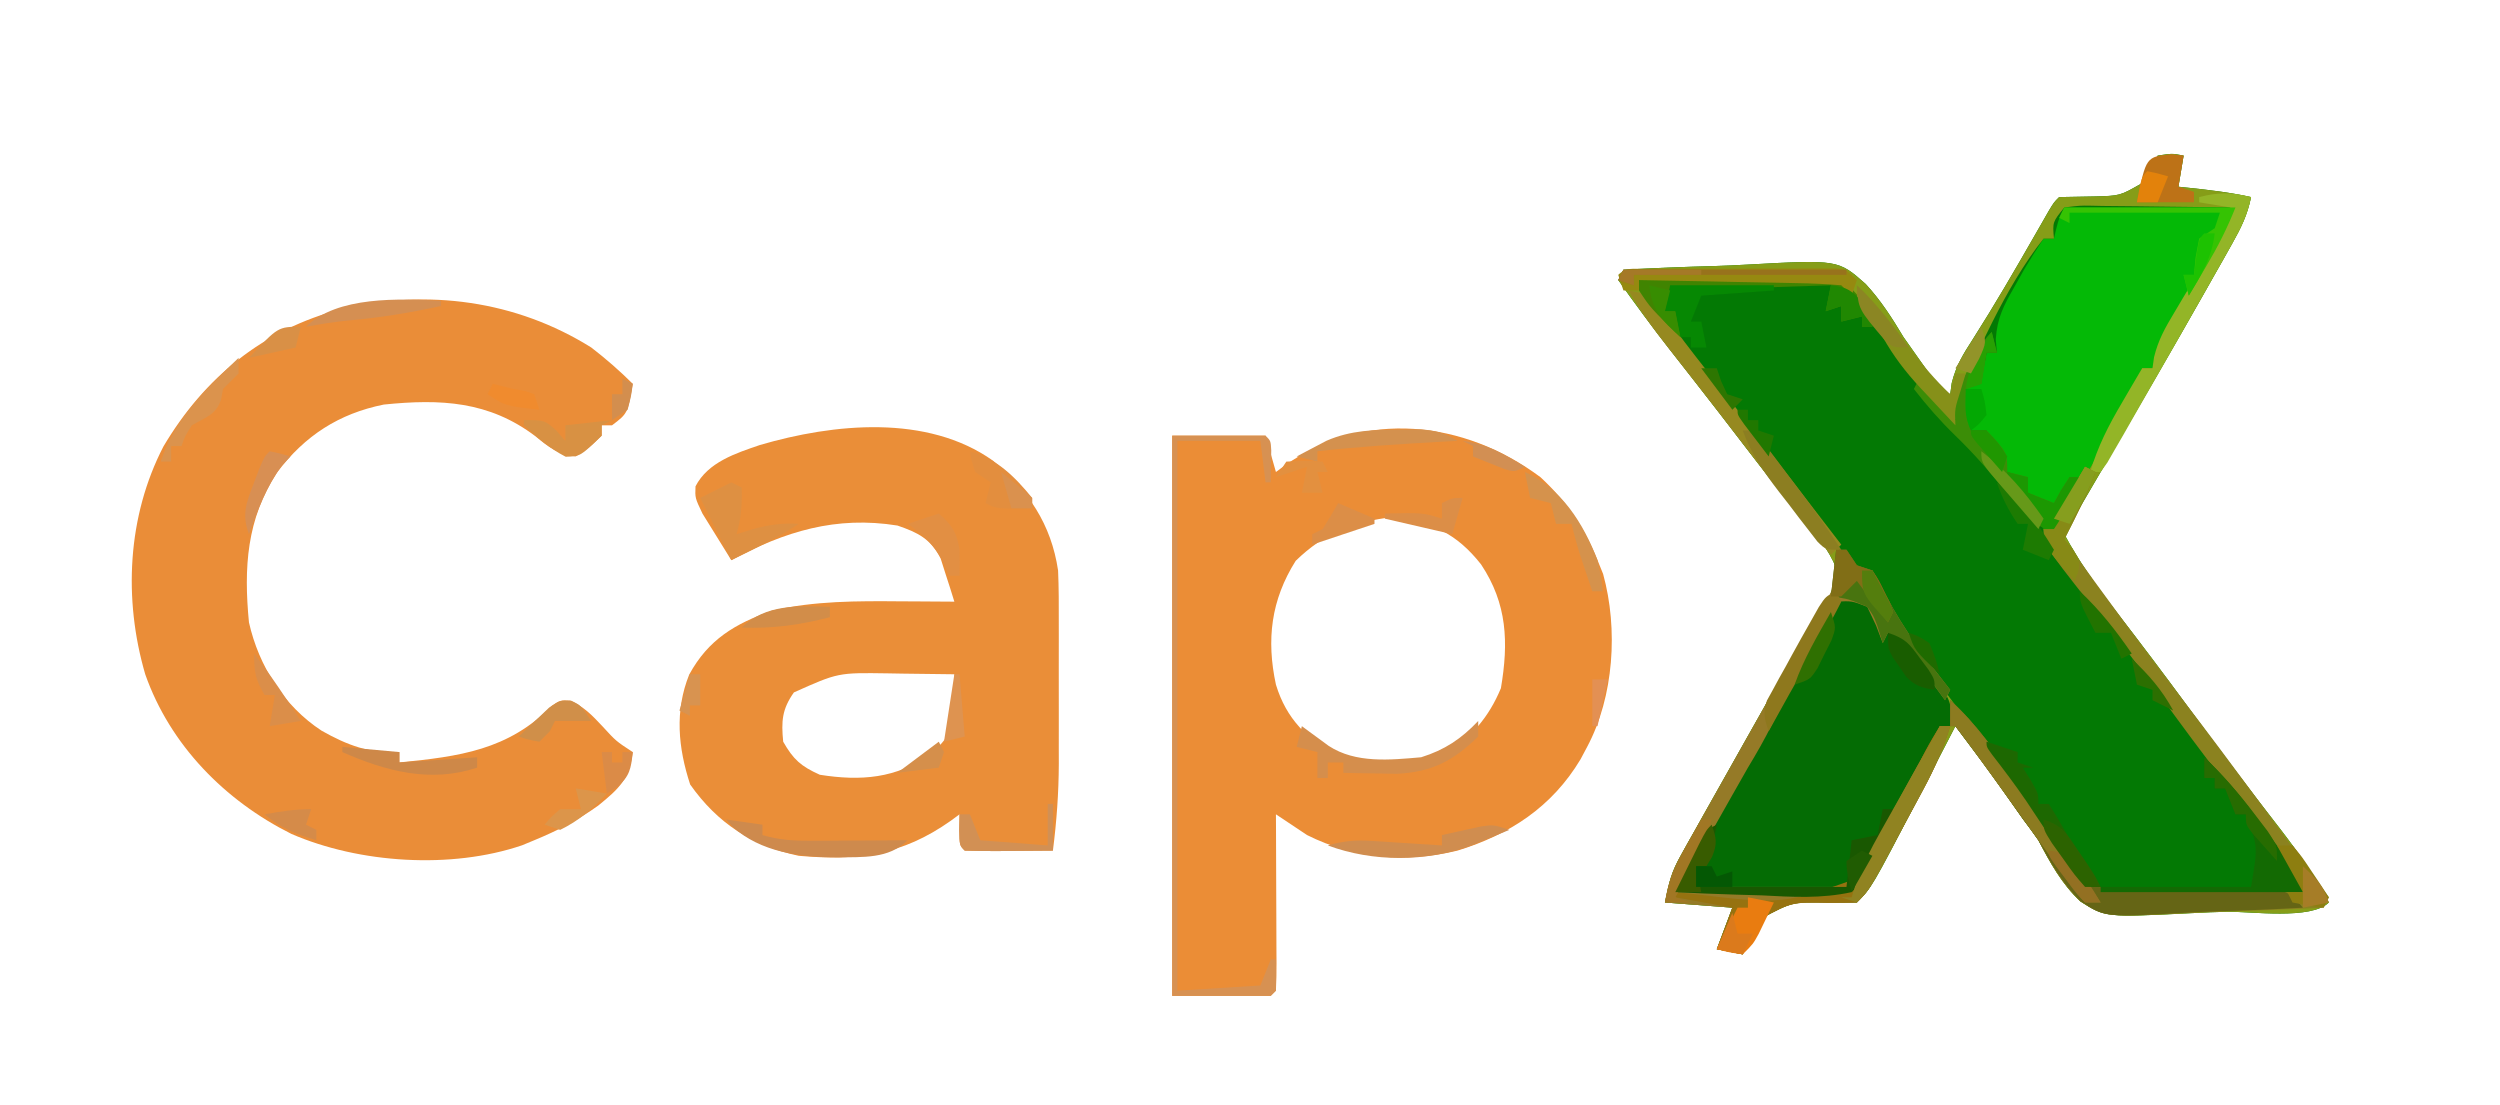 <?xml version="1.0" encoding="UTF-8"?>
<svg version="1.1" xmlns="http://www.w3.org/2000/svg" width="482" height="213">
<path d="M0 0 C2.812 -0.438 2.812 -0.438 5 0 C4.67 1.98 4.34 3.96 4 6 C4.592 6.061 5.183 6.121 5.793 6.184 C9.91 6.62 13.955 7.087 18 8 C17.33 11.391 16.025 14.011 14.332 17.016 C13.497 18.504 13.497 18.504 12.645 20.023 C12.04 21.088 11.435 22.153 10.812 23.25 C10.19 24.353 9.568 25.456 8.927 26.593 C2.941 37.175 -3.177 47.68 -9.335 58.163 C-12.234 63.103 -15.116 68.052 -18 73 C-15.122 78.315 -11.851 83 -8.125 87.75 C-3.393 93.857 1.252 100.015 5.812 106.25 C11.644 114.222 17.611 122.084 23.671 129.884 C27.177 134.437 30.298 138.925 33 144 C29.584 147.416 17.887 145.691 13.248 145.79 C11.14 145.846 9.032 145.928 6.926 146.036 C-10.031 146.888 -10.031 146.888 -14.893 143.797 C-18.511 140.404 -20.712 136.355 -23 132 C-23.958 130.631 -24.937 129.276 -25.953 127.949 C-27.104 126.315 -28.255 124.68 -29.406 123.045 C-32.523 118.634 -35.743 114.308 -39 110 C-39.332 110.644 -39.664 111.289 -40.006 111.953 C-41.543 114.929 -43.084 117.902 -44.625 120.875 C-45.147 121.888 -45.669 122.901 -46.207 123.945 C-55.13 141.13 -55.13 141.13 -58 144 C-59.825 144 -61.65 143.998 -63.475 143.987 C-70.472 143.872 -70.472 143.872 -76.395 147.066 C-77.852 149.333 -79.026 151.49 -80 154 C-81.65 153.67 -83.3 153.34 -85 153 C-84.01 150.36 -83.02 147.72 -82 145 C-86.29 144.67 -90.58 144.34 -95 144 C-94.219 140.093 -93.777 138.201 -91.953 134.945 C-91.314 133.793 -91.314 133.793 -90.661 132.618 C-90.196 131.795 -89.73 130.973 -89.25 130.125 C-88.523 128.823 -88.523 128.823 -87.782 127.496 C-86.195 124.659 -84.598 121.829 -83 119 C-81.887 117.021 -80.773 115.042 -79.66 113.062 C-78.545 111.083 -77.429 109.104 -76.312 107.125 C-75.494 105.671 -75.494 105.671 -74.659 104.188 C-72.273 99.966 -69.874 95.759 -67.363 91.609 C-66.979 90.967 -66.595 90.325 -66.2 89.664 C-65.21 88.016 -64.203 86.379 -63.195 84.742 C-61.845 82.127 -61.845 82.127 -61.965 79.57 C-63.473 75.825 -65.851 73.069 -68.438 70 C-69.544 68.653 -70.649 67.306 -71.754 65.957 C-72.306 65.288 -72.858 64.618 -73.426 63.928 C-75.634 61.223 -77.756 58.463 -79.875 55.688 C-82.753 51.923 -85.643 48.169 -88.559 44.434 C-89.179 43.638 -89.8 42.842 -90.44 42.023 C-91.656 40.466 -92.873 38.909 -94.091 37.354 C-97.508 32.976 -100.806 28.543 -104 24 C-103.67 23.34 -103.34 22.68 -103 22 C-97.078 21.676 -91.161 21.442 -85.233 21.286 C-83.221 21.221 -81.211 21.132 -79.201 21.019 C-61.615 20.054 -61.615 20.054 -56.302 24.75 C-53.388 27.901 -51.202 31.325 -49 35 C-47.654 36.923 -46.302 38.84 -44.938 40.75 C-44.41 41.549 -43.883 42.348 -43.34 43.172 C-42.118 45.132 -42.118 45.132 -40 46 C-39.905 45.291 -39.809 44.582 -39.711 43.852 C-38.875 40.5 -37.501 38.277 -35.625 35.375 C-31.413 28.758 -27.49 21.992 -23.594 15.185 C-23.142 14.397 -22.689 13.609 -22.223 12.797 C-21.818 12.089 -21.413 11.381 -20.996 10.651 C-20 9 -20 9 -19 8 C-16.75 7.947 -14.5 7.908 -12.25 7.875 C-7.267 7.752 -7.267 7.752 -3.137 5.379 C-2.046 3.613 -1.019 1.808 0 0 Z " fill="#037904" transform="translate(416,30)"/>
<path d="M0 0 C4.962 4.582 8.489 9.741 11 16 C11.357 16.88 11.714 17.761 12.082 18.668 C15.005 29.276 14.174 42.297 9 52 C8.576 52.797 8.152 53.593 7.715 54.414 C2.215 63.575 -5.904 68.891 -16 72 C-26.021 74.416 -35.771 73.607 -45 69 C-47.008 67.678 -49.009 66.346 -51 65 C-50.992 66.537 -50.992 66.537 -50.984 68.105 C-50.966 71.894 -50.955 75.683 -50.945 79.471 C-50.94 81.114 -50.933 82.756 -50.925 84.398 C-50.912 86.754 -50.907 89.109 -50.902 91.465 C-50.897 92.203 -50.892 92.942 -50.887 93.703 C-50.887 95.469 -50.938 97.235 -51 99 C-51.33 99.33 -51.66 99.66 -52 100 C-58.27 100 -64.54 100 -71 100 C-71 64.36 -71 28.72 -71 -8 C-65.06 -8 -59.12 -8 -53 -8 C-52.34 -5.69 -51.68 -3.38 -51 -1 C-50.443 -1.41 -49.886 -1.82 -49.312 -2.242 C-33.974 -13.073 -14.791 -11.012 0 0 Z M-47.188 16.125 C-51.945 23.671 -52.87 31.339 -51 40 C-48.967 46.689 -44.937 50.477 -39 54 C-32.701 56.1 -24.678 56.211 -18.562 53.438 C-13.379 50.325 -9.932 46.245 -7.625 40.688 C-6.128 31.855 -6.397 24.419 -11.441 16.832 C-16.166 10.814 -21.063 8.602 -28.562 7.688 C-36.128 8.657 -41.578 10.676 -47.188 16.125 Z " fill="#EB8D36" transform="translate(297,92)"/>
<path d="M0 0 C2.832 2.183 5.465 4.48 8 7 C7.02 12.705 7.02 12.705 4 15 C3.34 15 2.68 15 2 15 C2 15.66 2 16.32 2 17 C-0.25 19.188 -0.25 19.188 -3 21 C-6.331 20.644 -8.218 19.228 -10.75 17.125 C-19.741 10.312 -29.07 9.883 -40 11 C-48.659 12.74 -55.205 16.995 -60.531 24.02 C-66.465 33.041 -67.021 42.491 -66 53 C-64.103 61.416 -59.255 69.126 -52 73.875 C-47.1 76.647 -42.699 78.335 -37 78 C-37 78.66 -37 79.32 -37 80 C-25.47 78.845 -16.007 77.641 -7.605 69.074 C-6 68 -6 68 -4.059 68.082 C-1.39 69.272 0.129 70.875 2.125 73 C4.771 75.893 4.771 75.893 8 78 C7.343 83.26 5.343 85.043 1.367 88.297 C-2.538 91.107 -6.556 93.173 -11 95 C-11.773 95.321 -12.547 95.642 -13.344 95.973 C-27.015 100.623 -44.705 99.461 -57.812 93.781 C-70.647 87.364 -81.197 76.651 -86 63 C-90.226 48.501 -89.458 32.562 -82.492 19.082 C-74.572 5.728 -63.203 -3.498 -48.125 -7.438 C-31.539 -11.325 -14.536 -9.09 0 0 Z " fill="#EA8D38" transform="translate(114,67)"/>
<path d="M0 0 C6.793 5.722 11.238 12.223 12.562 21.188 C12.706 24.526 12.703 27.862 12.695 31.203 C12.696 32.174 12.697 33.144 12.698 34.144 C12.699 36.195 12.697 38.246 12.693 40.296 C12.688 43.412 12.693 46.528 12.699 49.645 C12.699 51.643 12.697 53.642 12.695 55.641 C12.697 56.563 12.699 57.485 12.701 58.435 C12.681 64.095 12.281 69.572 11.562 75.188 C8.75 75.214 5.938 75.234 3.125 75.25 C1.921 75.263 1.921 75.263 0.693 75.275 C-1.35 75.284 -3.394 75.24 -5.438 75.188 C-6.438 74.188 -6.438 74.188 -6.5 71.125 C-6.479 70.156 -6.459 69.186 -6.438 68.188 C-6.994 68.597 -7.551 69.007 -8.125 69.43 C-17.544 76.08 -26.014 77.185 -37.438 76.188 C-46.384 74.284 -53.109 69.912 -58.375 62.438 C-60.694 55.345 -61.381 48.286 -58.562 41.254 C-54.869 34.47 -49.711 31.428 -42.574 28.914 C-34.419 27.025 -26.143 27.053 -17.812 27.125 C-16.306 27.132 -16.306 27.132 -14.77 27.139 C-12.325 27.15 -9.882 27.167 -7.438 27.188 C-7.978 25.41 -8.546 23.64 -9.125 21.875 C-9.438 20.889 -9.751 19.903 -10.074 18.887 C-11.998 15.078 -14.45 13.869 -18.398 12.516 C-30.258 10.607 -40.099 13.635 -50.438 19.188 C-51.64 17.28 -52.824 15.361 -54 13.438 C-54.661 12.37 -55.323 11.303 -56.004 10.203 C-57.438 7.188 -57.438 7.188 -57.344 4.953 C-54.952 0.292 -49.568 -1.426 -44.91 -3.02 C-30.712 -7.168 -12.687 -9.002 0 0 Z M-38.375 44.688 C-40.668 47.925 -40.824 50.243 -40.438 54.188 C-38.48 57.633 -36.994 58.937 -33.375 60.562 C-25.524 61.809 -18.605 61.304 -12.031 56.562 C-9.7 54.551 -8.5 53.108 -7.438 50.188 C-7.37 48.632 -7.353 47.073 -7.375 45.516 C-7.384 44.705 -7.393 43.895 -7.402 43.06 C-7.414 42.442 -7.426 41.824 -7.438 41.188 C-10.771 41.129 -14.104 41.094 -17.438 41.062 C-18.839 41.037 -18.839 41.037 -20.27 41.012 C-29.852 40.866 -29.852 40.866 -38.375 44.688 Z " fill="#EA8E38" transform="translate(191.438,88.812)"/>
<path d="M0 0 C2.518 1.731 3.462 3.767 5 6.375 C5.99 6.705 6.98 7.035 8 7.375 C9.674 9.26 11.186 11.113 12.688 13.125 C13.103 13.651 13.519 14.177 13.947 14.719 C16.447 18.035 17.532 20.211 17 24.375 C16.34 24.375 15.68 24.375 15 24.375 C14.758 25.205 14.515 26.035 14.266 26.891 C12.804 30.915 10.885 34.427 8.75 38.125 C8.38 38.777 8.01 39.43 7.629 40.102 C6.853 41.463 6.055 42.812 5.239 44.149 C3.914 46.401 3.914 46.401 2.976 49.097 C1.627 52.228 0.574 54.117 -2 56.375 C-7.83 57.637 -13.451 57.32 -19.375 57 C-20.986 56.95 -22.596 56.904 -24.207 56.863 C-28.142 56.753 -32.069 56.581 -36 56.375 C-29.794 43.791 -29.794 43.791 -26.375 38.062 C-24.224 34.442 -22.097 30.813 -20.013 27.154 C-19.036 25.439 -18.053 23.727 -17.07 22.016 C-16.428 20.897 -15.786 19.778 -15.125 18.625 C-14.781 18.027 -14.436 17.428 -14.081 16.812 C-11.364 12.07 -8.805 7.257 -6.324 2.387 C-4.566 -0.284 -3.107 -0.971 0 0 Z " fill="#046C04" transform="translate(359,115.625)"/>
<path d="M0 0 C10.89 0 21.78 0 33 0 C31.668 3.329 30.568 5.919 28.758 8.891 C28.331 9.601 27.904 10.311 27.465 11.043 C26.581 12.499 25.695 13.955 24.809 15.41 C21.783 20.452 19.269 25.576 17 31 C16.34 31 15.68 31 15 31 C14.731 31.712 14.461 32.423 14.184 33.156 C12.975 36.059 11.581 38.748 10.062 41.5 C9.306 42.877 9.306 42.877 8.535 44.281 C8.029 45.178 7.522 46.076 7 47 C6.256 48.408 6.256 48.408 5.496 49.844 C5.002 50.555 4.509 51.267 4 52 C3.01 52 2.02 52 1 52 C0.34 53.98 -0.32 55.96 -1 58 C-3.938 56.688 -3.938 56.688 -7 55 C-7.495 53.515 -7.495 53.515 -8 52 C-8.99 51.67 -9.98 51.34 -11 51 C-12.81 48.355 -13.985 46.046 -15 43 C-15.99 43 -16.98 43 -18 43 C-19.399 40.201 -19.253 38.095 -19 35 C-17.562 33.375 -17.562 33.375 -16 32 C-15.286 29.897 -15.286 29.897 -15 28 C-14.34 28 -13.68 28 -13 28 C-13.07 27.148 -13.139 26.296 -13.211 25.418 C-12.955 21.269 -11.673 18.911 -9.625 15.312 C-8.999 14.195 -8.372 13.077 -7.727 11.926 C-6.541 9.916 -5.294 7.941 -4 6 C-3.34 6 -2.68 6 -2 6 C-1.856 5.381 -1.711 4.763 -1.562 4.125 C-1 2 -1 2 0 0 Z " fill="#04B906" transform="translate(398,40)"/>
<path d="M0 0 C2.812 -0.438 2.812 -0.438 5 0 C4.67 1.98 4.34 3.96 4 6 C4.592 6.061 5.183 6.121 5.793 6.184 C9.91 6.62 13.955 7.087 18 8 C17.33 11.391 16.025 14.011 14.332 17.016 C13.497 18.504 13.497 18.504 12.645 20.023 C12.04 21.088 11.435 22.153 10.812 23.25 C10.19 24.353 9.568 25.456 8.927 26.593 C2.941 37.175 -3.177 47.68 -9.335 58.163 C-12.234 63.103 -15.116 68.052 -18 73 C-15.122 78.315 -11.851 83 -8.125 87.75 C-3.393 93.857 1.252 100.015 5.812 106.25 C11.644 114.222 17.611 122.084 23.671 129.884 C27.177 134.437 30.298 138.925 33 144 C29.584 147.416 17.887 145.691 13.248 145.79 C11.14 145.846 9.032 145.928 6.926 146.036 C-10.031 146.888 -10.031 146.888 -14.893 143.797 C-18.511 140.404 -20.712 136.355 -23 132 C-23.958 130.631 -24.937 129.276 -25.953 127.949 C-27.104 126.315 -28.255 124.68 -29.406 123.045 C-32.523 118.634 -35.743 114.308 -39 110 C-39.332 110.644 -39.664 111.289 -40.006 111.953 C-41.543 114.929 -43.084 117.902 -44.625 120.875 C-45.147 121.888 -45.669 122.901 -46.207 123.945 C-55.13 141.13 -55.13 141.13 -58 144 C-59.825 144 -61.65 143.998 -63.475 143.987 C-70.472 143.872 -70.472 143.872 -76.395 147.066 C-77.852 149.333 -79.026 151.49 -80 154 C-81.65 153.67 -83.3 153.34 -85 153 C-84.01 150.36 -83.02 147.72 -82 145 C-86.29 144.67 -90.58 144.34 -95 144 C-94.219 140.093 -93.777 138.201 -91.953 134.945 C-91.314 133.793 -91.314 133.793 -90.661 132.618 C-90.196 131.795 -89.73 130.973 -89.25 130.125 C-88.523 128.823 -88.523 128.823 -87.782 127.496 C-86.195 124.659 -84.598 121.829 -83 119 C-81.887 117.021 -80.773 115.042 -79.66 113.062 C-78.545 111.083 -77.429 109.104 -76.312 107.125 C-75.494 105.671 -75.494 105.671 -74.659 104.188 C-72.273 99.966 -69.874 95.759 -67.363 91.609 C-66.979 90.967 -66.595 90.325 -66.2 89.664 C-65.21 88.016 -64.203 86.379 -63.195 84.742 C-61.845 82.127 -61.845 82.127 -61.965 79.57 C-63.473 75.825 -65.851 73.069 -68.438 70 C-69.544 68.653 -70.649 67.306 -71.754 65.957 C-72.306 65.288 -72.858 64.618 -73.426 63.928 C-75.634 61.223 -77.756 58.463 -79.875 55.688 C-82.753 51.923 -85.643 48.169 -88.559 44.434 C-89.179 43.638 -89.8 42.842 -90.44 42.023 C-91.656 40.466 -92.873 38.909 -94.091 37.354 C-97.508 32.976 -100.806 28.543 -104 24 C-103.67 23.34 -103.34 22.68 -103 22 C-97.078 21.676 -91.161 21.442 -85.233 21.286 C-83.221 21.221 -81.211 21.132 -79.201 21.019 C-61.615 20.054 -61.615 20.054 -56.302 24.75 C-53.388 27.901 -51.202 31.325 -49 35 C-47.654 36.923 -46.302 38.84 -44.938 40.75 C-44.41 41.549 -43.883 42.348 -43.34 43.172 C-42.118 45.132 -42.118 45.132 -40 46 C-39.905 45.291 -39.809 44.582 -39.711 43.852 C-38.875 40.5 -37.501 38.277 -35.625 35.375 C-31.413 28.758 -27.49 21.992 -23.594 15.185 C-23.142 14.397 -22.689 13.609 -22.223 12.797 C-21.818 12.089 -21.413 11.381 -20.996 10.651 C-20 9 -20 9 -19 8 C-16.75 7.947 -14.5 7.908 -12.25 7.875 C-7.267 7.752 -7.267 7.752 -3.137 5.379 C-2.046 3.613 -1.019 1.808 0 0 Z M-18 10 C-20.277 12.815 -20.277 12.815 -20 16 C-20.66 16 -21.32 16 -22 16 C-29.618 25.633 -34.581 38.018 -40 49 C-40.781 48.216 -41.562 47.432 -42.367 46.625 C-43.933 45.063 -45.514 43.516 -47.125 42 C-49 40 -49 40 -50.359 37.703 C-52.091 34.851 -54.024 32.34 -56.125 29.75 C-56.829 28.879 -57.533 28.007 -58.258 27.109 C-59.138 26.044 -60.023 24.977 -61 24 C-63.884 23.911 -66.745 23.885 -69.629 23.902 C-70.493 23.904 -71.357 23.905 -72.248 23.907 C-75.019 23.912 -77.791 23.925 -80.562 23.938 C-82.437 23.943 -84.311 23.947 -86.186 23.951 C-90.79 23.962 -95.395 23.979 -100 24 C-98.796 27.305 -97.539 29.874 -95.277 32.566 C-94.477 33.532 -94.477 33.532 -93.66 34.518 C-93.091 35.193 -92.523 35.867 -91.938 36.562 C-90.75 37.997 -89.563 39.433 -88.379 40.871 C-87.799 41.575 -87.219 42.278 -86.622 43.003 C-83.715 46.582 -80.993 50.29 -78.25 53.996 C-75.221 58.04 -72.101 62.01 -68.962 65.97 C-65.698 70.09 -62.53 74.272 -59.438 78.523 C-58.963 79.011 -58.489 79.498 -58 80 C-57.01 80 -56.02 80 -55 80 C-54.732 80.701 -54.464 81.403 -54.188 82.125 C-51.395 88.885 -47.685 94.372 -43.312 100.188 C-42.043 101.893 -40.773 103.599 -39.504 105.305 C-38.591 106.526 -38.591 106.526 -37.661 107.772 C-32.604 114.556 -27.677 121.434 -22.75 128.312 C-22.337 128.888 -21.924 129.463 -21.499 130.056 C-19.55 132.783 -17.675 135.517 -15.891 138.355 C-14.207 141.257 -14.207 141.257 -11 142 C-8.05 142.085 -5.125 142.116 -2.176 142.098 C-1.314 142.096 -0.453 142.095 0.435 142.093 C3.186 142.088 5.936 142.075 8.688 142.062 C10.553 142.057 12.418 142.053 14.283 142.049 C18.856 142.038 23.428 142.021 28 142 C26.487 138.025 24.733 135.065 22.125 131.688 C21.324 130.641 20.524 129.594 19.699 128.516 C19.265 127.952 18.831 127.388 18.384 126.807 C15.878 123.535 13.409 120.235 10.938 116.938 C10.42 116.249 9.902 115.56 9.369 114.85 C6.582 111.135 3.832 107.399 1.125 103.625 C-3.075 97.798 -7.523 92.167 -11.99 86.543 C-15.665 81.874 -18.968 77.112 -22 72 C-21.34 72 -20.68 72 -20 72 C-18.344 69.445 -16.811 66.896 -15.312 64.25 C-14.415 62.691 -13.518 61.133 -12.621 59.574 C-12.179 58.8 -11.736 58.026 -11.281 57.228 C-10.133 55.231 -8.966 53.247 -7.785 51.27 C-7.155 50.211 -6.524 49.153 -5.875 48.062 C-5.316 47.125 -4.756 46.188 -4.18 45.223 C-2.844 43.125 -2.844 43.125 -3 41 C-2.34 41 -1.68 41 -1 41 C-0.599 40.163 -0.198 39.327 0.215 38.465 C3.857 31.008 7.759 23.843 12.154 16.801 C14.294 13.639 14.294 13.639 15 10 C10.337 9.926 5.674 9.871 1.011 9.835 C-0.576 9.82 -2.163 9.8 -3.75 9.774 C-6.029 9.737 -8.307 9.72 -10.586 9.707 C-11.297 9.692 -12.009 9.676 -12.742 9.66 C-14.958 9.625 -14.958 9.625 -18 10 Z M-62 86 C-63.556 88.436 -64.953 90.833 -66.312 93.375 C-66.708 94.097 -67.104 94.82 -67.512 95.564 C-68.684 97.705 -69.843 99.852 -71 102 C-72.124 104.063 -73.249 106.125 -74.375 108.188 C-74.816 109.006 -75.257 109.825 -75.711 110.668 C-76.574 112.229 -77.466 113.774 -78.385 115.303 C-81.239 120.069 -83.95 124.916 -86.688 129.75 C-87.597 131.349 -87.597 131.349 -88.525 132.98 C-89.098 133.992 -89.671 135.004 -90.262 136.047 C-90.787 136.973 -91.313 137.9 -91.854 138.854 C-93.079 140.742 -93.079 140.742 -93 142 C-81.78 142 -70.56 142 -59 142 C-56.337 137.258 -56.337 137.258 -53.676 132.515 C-51.679 128.961 -49.669 125.416 -47.621 121.891 C-47.253 121.255 -46.885 120.62 -46.506 119.965 C-45.485 118.207 -44.459 116.451 -43.434 114.695 C-41.843 112.215 -41.843 112.215 -42 110 C-41.34 110 -40.68 110 -40 110 C-39.448 106.24 -40.034 104.946 -42.117 101.668 C-43.024 100.498 -43.944 99.338 -44.875 98.188 C-45.335 97.59 -45.795 96.993 -46.27 96.377 C-47.457 94.872 -48.723 93.43 -50 92 C-50.66 92 -51.32 92 -52 92 C-53.391 90.252 -54.563 88.403 -55.781 86.531 C-56.183 86.026 -56.586 85.521 -57 85 C-59.211 84.895 -59.211 84.895 -62 86 Z " fill="#869D18" transform="translate(416,30)"/>
<path d="M0 0 C0.66 0.33 1.32 0.66 2 1 C0.814 4.163 -0.559 7.174 -2.078 10.188 C-2.618 11.261 -2.618 11.261 -3.169 12.355 C-3.443 12.898 -3.717 13.441 -4 14 C3.485 24.497 11.126 34.852 18.967 45.086 C28.519 57.569 37.786 70.266 47 83 C46.67 83.66 46.34 84.32 46 85 C39.775 85.323 33.555 85.558 27.323 85.714 C25.208 85.779 23.094 85.868 20.98 85.981 C3.952 86.868 3.952 86.868 -0.896 83.8 C-4.518 80.409 -6.715 76.358 -9 72 C-9.958 70.631 -10.937 69.276 -11.953 67.949 C-12.711 66.873 -13.469 65.796 -14.25 64.688 C-19.513 57.261 -19.513 57.261 -25 50 C-25.33 50 -25.66 50 -26 50 C-26 48.35 -26 46.7 -26 45 C-20.819 49.695 -17.027 55.316 -13 61 C-11.674 62.859 -10.346 64.717 -9.018 66.574 C-8.149 67.792 -7.281 69.01 -6.413 70.228 C-4.715 72.614 -3.015 74.981 -1.207 77.285 C0 79 0 79 0 81 C13.86 81.33 27.72 81.66 42 82 C36.985 74.468 36.985 74.468 31.688 67.188 C30.535 65.664 30.535 65.664 29.359 64.109 C28.191 62.57 28.191 62.57 27 61 C22.722 55.326 18.455 49.649 14.312 43.875 C10.007 37.917 5.472 32.142 0.923 26.369 C-8 14.996 -8 14.996 -8 12 C-7.34 12 -6.68 12 -6 12 C-5.753 11.319 -5.505 10.639 -5.25 9.938 C-3.758 6.431 -1.932 3.284 0 0 Z " fill="#8B821F" transform="translate(402,90)"/>
<path d="M0 0 C0.66 0 1.32 0 2 0 C2.66 0.99 3.32 1.98 4 3 C4.99 3.33 5.98 3.66 7 4 C8.289 6.082 8.289 6.082 9.625 8.812 C13.078 15.457 17.387 21.126 22 27 C21.67 27.66 21.34 28.32 21 29 C20.374 28.145 19.747 27.291 19.102 26.41 C18.276 25.294 17.451 24.178 16.625 23.062 C16.212 22.499 15.8 21.935 15.375 21.354 C13.123 18.192 13.123 18.192 10 16 C9.67 16.66 9.34 17.32 9 18 C8.567 16.866 8.134 15.731 7.688 14.562 C7.131 13.387 6.574 12.211 6 11 C3.053 9.842 3.053 9.842 0 10 C-0.375 11.027 -0.375 11.027 -0.758 12.074 C-2.205 15.484 -4.003 18.625 -5.875 21.812 C-8.12 25.682 -10.342 29.544 -12.312 33.562 C-13.753 36.496 -15.312 39.208 -17 42 C-18.052 43.836 -19.097 45.676 -20.137 47.52 C-20.657 48.441 -21.177 49.362 -21.714 50.312 C-22.365 51.467 -23.016 52.622 -23.688 53.812 C-25.771 57.504 -27.854 61.196 -30 65 C-19.11 65 -8.22 65 3 65 C7.099 57.417 7.099 57.417 11.196 49.834 C14.072 44.52 16.97 39.227 20 34 C20.66 34 21.32 34 22 34 C20.667 38.35 18.97 42.201 16.812 46.203 C16.196 47.348 15.58 48.492 14.945 49.672 C14.626 50.259 14.307 50.846 13.978 51.451 C12.997 53.256 12.025 55.065 11.055 56.875 C6.263 65.737 6.263 65.737 4 68 C2.146 68.052 0.292 68.095 -1.562 68.074 C-8.472 67.917 -8.472 67.917 -14.391 71.062 C-15.851 73.331 -17.026 75.488 -18 78 C-19.65 77.67 -21.3 77.34 -23 77 C-22.01 74.36 -21.02 71.72 -20 69 C-24.29 68.67 -28.58 68.34 -33 68 C-32.219 64.093 -31.777 62.201 -29.953 58.945 C-29.314 57.793 -29.314 57.793 -28.661 56.618 C-28.196 55.795 -27.73 54.973 -27.25 54.125 C-26.766 53.257 -26.281 52.39 -25.782 51.496 C-24.195 48.659 -22.598 45.829 -21 43 C-19.887 41.021 -18.773 39.042 -17.66 37.062 C-16.545 35.083 -15.429 33.104 -14.312 31.125 C-13.766 30.155 -13.22 29.185 -12.656 28.186 C-10.279 23.979 -7.889 19.786 -5.398 15.645 C-5.019 15.007 -4.64 14.369 -4.249 13.712 C-3.274 12.082 -2.284 10.46 -1.293 8.84 C0.155 5.659 0.262 3.455 0 0 Z " fill="#957A27" transform="translate(354,106)"/>
<path d="M0 0 C5.181 4.695 8.973 10.316 13 16 C14.326 17.859 15.654 19.717 16.982 21.574 C17.851 22.792 18.719 24.01 19.587 25.228 C21.285 27.614 22.985 29.981 24.793 32.285 C26 34 26 34 26 36 C27.749 36.022 27.749 36.022 29.532 36.044 C33.855 36.102 38.176 36.179 42.498 36.262 C44.369 36.296 46.24 36.324 48.111 36.346 C50.8 36.38 53.487 36.432 56.176 36.488 C57.013 36.495 57.851 36.501 58.714 36.508 C64.608 36.657 64.608 36.657 66.745 38.527 C67.159 39.013 67.573 39.499 68 40 C62.345 40.324 56.695 40.558 51.032 40.714 C49.111 40.779 47.19 40.868 45.271 40.981 C29.818 41.868 29.818 41.868 25.19 38.8 C21.623 35.377 19.351 31.309 17 27 C16.039 25.633 15.06 24.278 14.047 22.949 C12.91 21.335 12.91 21.335 11.75 19.688 C6.487 12.261 6.487 12.261 1 5 C0.67 5 0.34 5 0 5 C0 3.35 0 1.7 0 0 Z " fill="#656515" transform="translate(376,135)"/>
<path d="M0 0 C0.66 0 1.32 0 2 0 C0.667 4.35 -1.03 8.201 -3.188 12.203 C-3.804 13.348 -4.42 14.492 -5.055 15.672 C-5.534 16.553 -5.534 16.553 -6.022 17.451 C-7.003 19.256 -7.975 21.065 -8.945 22.875 C-13.737 31.737 -13.737 31.737 -16 34 C-17.854 34.052 -19.708 34.095 -21.562 34.074 C-28.472 33.917 -28.472 33.917 -34.391 37.062 C-35.851 39.331 -37.026 41.488 -38 44 C-39.65 43.67 -41.3 43.34 -43 43 C-42.01 40.36 -41.02 37.72 -40 35 C-43.63 34.34 -47.26 33.68 -51 33 C-51 32.67 -51 32.34 -51 32 C-49.557 32.143 -49.557 32.143 -48.085 32.289 C-30.24 34.452 -30.24 34.452 -14.178 28.71 C-9.822 22.992 -7.279 16.585 -5.001 9.812 C-3.723 6.223 -2.019 3.218 0 0 Z " fill="#967210" transform="translate(374,140)"/>
<path d="M0 0 C5.94 0 11.88 0 18 0 C19 1 19 1 19.098 2.848 C19.065 4.898 19.033 6.949 19 9 C18.67 9 18.34 9 18 9 C17.67 6.36 17.34 3.72 17 1 C11.72 1 6.44 1 1 1 C1 35.98 1 70.96 1 107 C8.92 106.505 8.92 106.505 17 106 C17.66 104.35 18.32 102.7 19 101 C19.33 101 19.66 101 20 101 C20.043 103 20.041 105 20 107 C19.67 107.33 19.34 107.66 19 108 C12.73 108 6.46 108 0 108 C0 72.36 0 36.72 0 0 Z " fill="#D79152" transform="translate(226,84)"/>
<path d="M0 0 C0.33 1.32 0.66 2.64 1 4 C0.34 4 -0.32 4 -1 4 C-1.33 5.98 -1.66 7.96 -2 10 C-2.99 10.33 -3.98 10.66 -5 11 C-4.67 13.64 -4.34 16.28 -4 19 C-3.01 19 -2.02 19 -1 19 C3 23.229 3 23.229 3 27 C4.32 27.33 5.64 27.66 7 28 C7 28.99 7 29.98 7 31 C8.65 31.66 10.3 32.32 12 33 C12.454 32.175 12.908 31.35 13.375 30.5 C13.911 29.675 14.447 28.85 15 28 C15.66 28 16.32 28 17 28 C15.665 31.594 14.04 34.755 12 38 C8.759 37.731 7.88 36.873 5.598 34.453 C4.743 33.393 3.898 32.325 3.062 31.25 C-0.094 27.269 -3.341 23.535 -7 20 C-9.925 17.164 -12.498 14.217 -15 11 C-14.67 10.34 -14.34 9.68 -14 9 C-11.69 11.64 -9.38 14.28 -7 17 C-7.33 16.01 -7.66 15.02 -8 14 C-6.957 11.686 -5.879 9.568 -4.625 7.375 C-4.295 6.777 -3.965 6.179 -3.625 5.562 C-1.193 1.193 -1.193 1.193 0 0 Z " fill="#3B8D07" transform="translate(384,64)"/>
<path d="M0 0 C2.311 0.378 3.661 0.651 5.316 2.355 C5.728 2.96 6.139 3.565 6.562 4.188 C9.349 8.118 12.259 11.913 15.25 15.688 C20.123 21.866 24.935 28.089 29.722 34.334 C32.02 37.329 34.323 40.321 36.625 43.312 C37.471 44.413 38.318 45.513 39.164 46.613 C39.77 47.401 40.376 48.189 41 49 C40.34 49.66 39.68 50.32 39 51 C32.489 42.911 26.027 34.795 19.723 26.543 C17.624 23.802 15.501 21.08 13.371 18.363 C12.741 17.559 12.111 16.754 11.462 15.925 C10.221 14.341 8.978 12.759 7.733 11.178 C4.907 7.566 2.228 4.025 0 0 Z " fill="#968920" transform="translate(314,56)"/>
<path d="M0 0 C-0.67 3.391 -1.975 6.011 -3.668 9.016 C-4.225 10.009 -4.782 11.002 -5.356 12.026 C-5.961 13.09 -6.565 14.154 -7.188 15.25 C-8.115 16.892 -8.115 16.892 -9.062 18.566 C-10.7 21.459 -12.345 24.348 -13.993 27.235 C-14.998 28.996 -15.999 30.759 -17 32.522 C-18.908 35.874 -20.827 39.22 -22.75 42.562 C-23.346 43.609 -23.942 44.655 -24.555 45.733 C-25.109 46.689 -25.664 47.644 -26.234 48.629 C-26.965 49.898 -26.965 49.898 -27.71 51.194 C-28.136 51.79 -28.561 52.386 -29 53 C-29.66 53 -30.32 53 -31 53 C-29.563 48.086 -27.458 43.998 -24.875 39.625 C-24.502 38.984 -24.13 38.344 -23.746 37.684 C-22.836 36.12 -21.919 34.559 -21 33 C-20.34 33 -19.68 33 -19 33 C-18.9 32.292 -18.8 31.584 -18.698 30.854 C-17.894 27.567 -16.583 25.23 -14.84 22.332 C-14.211 21.274 -13.583 20.217 -12.936 19.127 C-11.947 17.486 -11.947 17.486 -10.938 15.812 C-9.63 13.634 -8.327 11.453 -7.027 9.27 C-6.447 8.306 -5.867 7.343 -5.269 6.351 C-3.842 4.152 -3.842 4.152 -4 2 C-6.97 1.505 -6.97 1.505 -10 1 C-10 0.67 -10 0.34 -10 0 C-6.305 -0.95 -3.695 -0.95 0 0 Z " fill="#93B527" transform="translate(434,38)"/>
<path d="M0 0 C3.546 3.408 6.582 6.919 9.5 10.875 C10.272 11.922 11.044 12.968 11.84 14.047 C12.909 15.509 12.909 15.509 14 17 C14.558 17.748 15.116 18.495 15.691 19.266 C19 23.752 19 23.752 19 26 C6.13 26 -6.74 26 -20 26 C-20 25.67 -20 25.34 -20 25 C-10.43 25 -0.86 25 9 25 C10.331 17.183 10.331 17.183 8 11 C7.34 11 6.68 11 6 11 C5.34 9.35 4.68 7.7 4 6 C3.34 6 2.68 6 2 6 C2 5.34 2 4.68 2 4 C1.34 4 0.68 4 0 4 C0 2.68 0 1.36 0 0 Z " fill="#136A03" transform="translate(425,146)"/>
<path d="M0 0 C5.182 4.696 8.971 10.317 13 16 C13.842 17.171 14.684 18.342 15.527 19.512 C20.144 25.927 24.688 32.374 29 39 C28.01 39 27.02 39 26 39 C24.549 37.494 24.549 37.494 23.031 35.371 C22.465 34.59 21.899 33.808 21.315 33.003 C20.716 32.157 20.117 31.31 19.5 30.438 C18.884 29.584 18.267 28.73 17.632 27.85 C16.365 26.095 15.102 24.336 13.842 22.575 C11.145 18.805 8.419 15.057 5.688 11.312 C5.226 10.672 4.765 10.031 4.289 9.371 C3.217 7.896 2.112 6.445 1 5 C0.67 5 0.34 5 0 5 C0 3.35 0 1.7 0 0 Z " fill="#8C7B20" transform="translate(376,135)"/>
<path d="M0 0 C0.66 0 1.32 0 2 0 C1.375 2.375 1.375 2.375 0 6 C-0.276 6.831 -0.552 7.663 -0.836 8.52 C-2.225 11.703 -3.407 13.661 -6 16 C-11.823 17.284 -17.454 16.945 -23.375 16.625 C-24.986 16.575 -26.596 16.529 -28.207 16.488 C-32.142 16.378 -36.069 16.206 -40 16 C-39.049 14.017 -38.089 12.039 -37.125 10.062 C-36.324 8.409 -36.324 8.409 -35.508 6.723 C-34 4 -34 4 -32 3 C-32.523 5.763 -33.109 8.326 -34 11 C-34.66 11 -35.32 11 -36 11 C-36 12.32 -36 13.64 -36 15 C-26.43 15 -16.86 15 -7 15 C-6.67 12.03 -6.34 9.06 -6 6 C-4.35 5.67 -2.7 5.34 -1 5 C-0.67 3.35 -0.34 1.7 0 0 Z " fill="#195801" transform="translate(363,156)"/>
<path d="M0 0 C0.66 0 1.32 0 2 0 C2.66 0.99 3.32 1.98 4 3 C4.99 3.33 5.98 3.66 7 4 C8.289 6.082 8.289 6.082 9.625 8.812 C13.078 15.457 17.387 21.126 22 27 C21.67 27.66 21.34 28.32 21 29 C20.374 28.145 19.747 27.291 19.102 26.41 C18.276 25.294 17.451 24.178 16.625 23.062 C16.212 22.499 15.8 21.935 15.375 21.354 C13.123 18.192 13.123 18.192 10 16 C9.67 16.66 9.34 17.32 9 18 C8.649 16.886 8.299 15.773 7.938 14.625 C7.197 12.668 7.197 12.668 6 11 C2.441 9.47 2.441 9.47 -1 9 C-0.67 6.03 -0.34 3.06 0 0 Z " fill="#48740F" transform="translate(354,106)"/>
<path d="M0 0 C5.444 -0.174 10.887 -0.3 16.333 -0.385 C18.184 -0.42 20.035 -0.467 21.885 -0.528 C24.551 -0.613 27.215 -0.653 29.883 -0.684 C30.705 -0.72 31.527 -0.756 32.374 -0.793 C35.888 -0.795 38.106 -0.723 40.899 1.535 C45 6.157 45 6.157 45 9 C44.34 9 43.68 9 43 9 C43 8.34 43 7.68 43 7 C41.68 7.33 40.36 7.66 39 8 C39 7.01 39 6.02 39 5 C38.01 5.33 37.02 5.66 36 6 C36.33 4.35 36.66 2.7 37 1 C21.655 1.495 21.655 1.495 6 2 C5.67 3.32 5.34 4.64 5 6 C5.66 6 6.32 6 7 6 C7.33 7.65 7.66 9.3 8 11 C2.198 5.355 2.198 5.355 0 2 C0 1.34 0 0.68 0 0 Z " fill="#408401" transform="translate(316,54)"/>
<path d="M0 0 C1.282 -0.01 1.282 -0.01 2.589 -0.019 C3.518 -0.02 4.447 -0.022 5.405 -0.023 C6.353 -0.026 7.301 -0.029 8.278 -0.033 C10.288 -0.038 12.298 -0.04 14.308 -0.04 C17.392 -0.042 20.475 -0.06 23.559 -0.079 C25.507 -0.082 27.456 -0.084 29.405 -0.085 C30.795 -0.096 30.795 -0.096 32.214 -0.107 C33.071 -0.104 33.929 -0.101 34.812 -0.098 C35.569 -0.099 36.325 -0.101 37.105 -0.102 C38.971 0.145 38.971 0.145 40.971 2.145 C40.641 3.135 40.311 4.125 39.971 5.145 C39.311 4.485 38.651 3.825 37.971 3.145 C35.034 2.899 32.185 2.772 29.244 2.731 C27.95 2.702 27.95 2.702 26.63 2.673 C23.869 2.613 21.107 2.566 18.346 2.52 C16.476 2.482 14.606 2.443 12.737 2.403 C8.148 2.307 3.56 2.223 -1.029 2.145 C-1.029 2.805 -1.029 3.465 -1.029 4.145 C-2.019 4.145 -3.009 4.145 -4.029 4.145 C-4.359 3.155 -4.689 2.165 -5.029 1.145 C-3.502 -0.382 -2.129 0.011 0 0 Z " fill="#968910" transform="translate(317.029,51.855)"/>
<path d="M0 0 C0.66 0.33 1.32 0.66 2 1 C2.089 4.199 1.911 6.927 1 10 C2.052 9.67 3.104 9.34 4.188 9 C7.389 8.16 9.741 7.802 13 8 C8.859 10.761 4.464 12.797 0 15 C-1.98 11.04 -3.96 7.08 -6 3 C-4.02 2.01 -2.04 1.02 0 0 Z " fill="#DE9042" transform="translate(141,93)"/>
<path d="M0 0 C0.66 0 1.32 0 2 0 C0.667 4.35 -1.03 8.201 -3.188 12.203 C-3.804 13.348 -4.42 14.492 -5.055 15.672 C-5.374 16.259 -5.693 16.846 -6.022 17.451 C-7.003 19.256 -7.975 21.065 -8.945 22.875 C-13.737 31.737 -13.737 31.737 -16 34 C-16.99 33.67 -17.98 33.34 -19 33 C-18.34 33 -17.68 33 -17 33 C-16.742 32.144 -16.483 31.288 -16.217 30.406 C-14.949 26.857 -13.369 23.792 -11.523 20.508 C-11.193 19.917 -10.863 19.326 -10.523 18.717 C-9.479 16.851 -8.427 14.988 -7.375 13.125 C-6.661 11.852 -5.947 10.578 -5.234 9.305 C-3.495 6.2 -1.749 3.099 0 0 Z " fill="#908321" transform="translate(374,140)"/>
<path d="M0 0 C0 0.99 0 1.98 0 3 C-4.77 7.656 -8.821 9.83 -15.648 10.195 C-17.493 10.161 -17.493 10.161 -19.375 10.125 C-20.62 10.107 -21.865 10.089 -23.148 10.07 C-24.56 10.036 -24.56 10.036 -26 10 C-26 9.34 -26 8.68 -26 8 C-26.99 8 -27.98 8 -29 8 C-29 8.99 -29 9.98 -29 11 C-29.66 11 -30.32 11 -31 11 C-31 9.35 -31 7.7 -31 6 C-32.32 5.67 -33.64 5.34 -35 5 C-34.67 3.68 -34.34 2.36 -34 1 C-33.294 1.524 -33.294 1.524 -32.574 2.059 C-31.64 2.741 -31.64 2.741 -30.688 3.438 C-30.073 3.89 -29.458 4.342 -28.824 4.809 C-23.599 8.221 -16.976 7.522 -11 7 C-6.46 5.583 -3.251 3.438 0 0 Z " fill="#D58E4C" transform="translate(285,139)"/>
<path d="M0 0 C1.98 0.66 3.96 1.32 6 2 C6 2.66 6 3.32 6 4 C6.99 4.33 7.98 4.66 9 5 C8.34 5 7.68 5 7 5 C7.495 5.784 7.99 6.567 8.5 7.375 C10 10 10 10 10 12 C10.66 12 11.32 12 12 12 C13.22 13.87 14.352 15.799 15.438 17.75 C17.45 21.349 19.434 24.767 22 28 C21.01 28 20.02 28 19 28 C17.561 26.383 17.561 26.383 16.074 24.125 C15.25 22.893 15.25 22.893 14.408 21.637 C13.556 20.332 13.556 20.332 12.688 19 C11.568 17.311 10.447 15.624 9.324 13.938 C8.777 13.113 8.229 12.287 7.666 11.438 C5.573 8.375 3.349 5.428 1.077 2.496 C0 1 0 1 0 0 Z " fill="#1D6801" transform="translate(383,143)"/>
<path d="M0 0 C3.925 3.707 7.068 7.918 10.289 12.223 C12.677 15.38 15.121 18.281 18 21 C18.33 19.68 18.66 18.36 19 17 C19.66 17 20.32 17 21 17 C20.67 18.093 20.34 19.186 20 20.312 C18.869 23.846 18.869 23.846 19 27 C17.224 25.109 15.454 23.213 13.688 21.312 C13.188 20.782 12.688 20.252 12.174 19.705 C9.333 16.638 7.062 13.663 5 10 C3.691 8.193 2.346 6.419 0.988 4.648 C0 3 0 3 0 0 Z " fill="#869019" transform="translate(358,55)"/>
<path d="M0 0 C10.89 0 21.78 0 33 0 C31.358 4.104 29.615 7.537 27.375 11.312 C26.743 12.381 26.112 13.45 25.461 14.551 C24.738 15.763 24.738 15.763 24 17 C23.67 15.68 23.34 14.36 23 13 C23.66 13 24.32 13 25 13 C25.103 11.886 25.206 10.773 25.312 9.625 C25.539 8.429 25.766 7.232 26 6 C26.99 5.34 27.98 4.68 29 4 C29.33 3.01 29.66 2.02 30 1 C20.43 1 10.86 1 1 1 C1 1.66 1 2.32 1 3 C0.34 2.67 -0.32 2.34 -1 2 C-0.67 1.34 -0.34 0.68 0 0 Z " fill="#35C303" transform="translate(398,40)"/>
<path d="M0 0 C6.6 0 13.2 0 20 0 C20 0.33 20 0.66 20 1 C15.38 1.33 10.76 1.66 6 2 C5.34 3.65 4.68 5.3 4 7 C4.66 7 5.32 7 6 7 C6.33 8.65 6.66 10.3 7 12 C6.01 12 5.02 12 4 12 C4 11.34 4 10.68 4 10 C3.34 10 2.68 10 2 10 C1.67 8.35 1.34 6.7 1 5 C0.34 5 -0.32 5 -1 5 C-0.67 3.35 -0.34 1.7 0 0 Z " fill="#068803" transform="translate(322,55)"/>
<path d="M0 0 C1.145 0.124 1.145 0.124 2.312 0.25 C1.982 2.23 1.653 4.21 1.312 6.25 C2.303 6.58 3.292 6.91 4.312 7.25 C4.312 7.91 4.312 8.57 4.312 9.25 C0.682 9.25 -2.947 9.25 -6.688 9.25 C-4.929 0.459 -4.929 0.459 0 0 Z " fill="#BD7217" transform="translate(418.688,29.75)"/>
<path d="M0 0 C1.65 0.33 3.3 0.66 5 1 C4.38 2.294 3.754 3.585 3.125 4.875 C2.777 5.594 2.429 6.314 2.07 7.055 C1 9 1 9 -1 11 C-3.625 10.625 -3.625 10.625 -6 10 C-4.68 7.36 -3.36 4.72 -2 2 C-1.34 2 -0.68 2 0 2 C0 1.34 0 0.68 0 0 Z " fill="#E97C10" transform="translate(337,173)"/>
<path d="M0 0 C2.31 0.33 4.62 0.66 7 1 C7 1.66 7 2.32 7 3 C10.276 3.982 13.228 4.116 16.641 4.098 C17.711 4.094 18.78 4.091 19.883 4.088 C20.994 4.08 22.105 4.071 23.25 4.062 C24.377 4.058 25.503 4.053 26.664 4.049 C29.443 4.037 32.221 4.021 35 4 C31.344 7.656 26.333 7.206 21.375 7.312 C14.277 7.268 6.661 6.327 1.199 1.363 C0.803 0.913 0.408 0.464 0 0 Z " fill="#CE8A4D" transform="translate(140,158)"/>
<path d="M0 0 C0.33 0.66 0.66 1.32 1 2 C-0.302 4.594 -1.657 7.065 -3.125 9.562 C-3.96 11.012 -4.794 12.461 -5.629 13.91 C-6.036 14.612 -6.444 15.313 -6.864 16.036 C-8.293 18.507 -9.683 21 -11.062 23.5 C-11.445 24.191 -11.828 24.882 -12.223 25.594 C-12.479 26.058 -12.736 26.522 -13 27 C-13.808 24.678 -14.146 23.425 -13.335 21.065 C-12.972 20.405 -12.609 19.746 -12.234 19.066 C-11.839 18.335 -11.443 17.603 -11.035 16.85 C-10.611 16.095 -10.187 15.34 -9.75 14.562 C-9.341 13.812 -8.933 13.061 -8.512 12.287 C-7.359 10.181 -6.185 8.088 -5 6 C-4.448 5.019 -3.897 4.038 -3.328 3.027 C-2 1 -2 1 0 0 Z " fill="#8E781D" transform="translate(354,114)"/>
<path d="M0 0 C-1.56 0.651 -3.123 1.296 -4.688 1.938 C-5.558 2.297 -6.428 2.657 -7.324 3.027 C-16.046 6.198 -26.305 6.235 -35 3 C-32.093 2.147 -29.69 1.927 -26.672 2.121 C-25.473 2.194 -25.473 2.194 -24.25 2.268 C-23.425 2.324 -22.6 2.38 -21.75 2.438 C-20.91 2.49 -20.069 2.542 -19.203 2.596 C-17.135 2.725 -15.067 2.862 -13 3 C-13 2.34 -13 1.68 -13 1 C-11.398 0.636 -9.793 0.284 -8.188 -0.062 C-7.294 -0.26 -6.401 -0.457 -5.48 -0.66 C-3 -1 -3 -1 0 0 Z " fill="#D08D4F" transform="translate(291,160)"/>
<path d="M0 0 C0.66 0 1.32 0 2 0 C3.357 1.465 3.357 1.465 4.898 3.508 C5.46 4.248 6.022 4.988 6.602 5.75 C7.187 6.534 7.772 7.317 8.375 8.125 C8.953 8.886 9.53 9.646 10.125 10.43 C13.226 14.536 16.2 18.683 19 23 C16 23 16 23 14.406 21.427 C13.848 20.705 13.29 19.982 12.715 19.238 C12.102 18.449 11.489 17.659 10.857 16.846 C10.224 16.01 9.59 15.174 8.938 14.312 C8.3 13.496 7.663 12.679 7.006 11.838 C4.04 7.978 1.665 4.611 0 0 Z " fill="#8C7E21" transform="translate(336,83)"/>
<path d="M0 0 C0.66 0.33 1.32 0.66 2 1 C0.313 5.498 -1.817 9.729 -4 14 C-3.484 14.578 -2.969 15.155 -2.438 15.75 C-1 18 -1 18 -1.312 20.25 C-1.539 20.828 -1.766 21.405 -2 22 C-7.571 15.714 -7.571 15.714 -8 12 C-7.34 12 -6.68 12 -6 12 C-5.753 11.319 -5.505 10.639 -5.25 9.938 C-3.758 6.431 -1.932 3.284 0 0 Z " fill="#878A16" transform="translate(402,90)"/>
<path d="M0 0 C1.208 -0.014 2.416 -0.028 3.66 -0.043 C6.725 0.173 8.377 0.572 10.938 2.188 C9.826 2.248 8.715 2.309 7.57 2.371 C-0.33 2.812 -8.195 3.313 -16.062 4.188 C-16.062 4.848 -16.062 5.508 -16.062 6.188 C-17.383 5.857 -18.703 5.527 -20.062 5.188 C-18.837 4.534 -17.607 3.89 -16.375 3.25 C-15.691 2.89 -15.006 2.531 -14.301 2.16 C-9.614 0.123 -5.065 0.027 0 0 Z " fill="#D4914E" transform="translate(270.062,82.812)"/>
<path d="M0 0 C5.195 1.417 8.662 4.921 12 9 C12 9.66 12 10.32 12 11 C5.25 11.125 5.25 11.125 3 10 C3.33 8.68 3.66 7.36 4 6 C3.01 5.34 2.02 4.68 1 4 C0.312 1.875 0.312 1.875 0 0 Z " fill="#E38E3E" transform="translate(187,87)"/>
<path d="M0 0 C7.078 3.142 11.281 9.953 14 17 C14.75 20.5 14.75 20.5 15 23 C14.34 23 13.68 23 13 23 C12.519 21.584 12.04 20.167 11.562 18.75 C11.296 17.961 11.029 17.172 10.754 16.359 C10.08 14.252 9.508 12.152 9 10 C8.01 10 7.02 10 6 10 C5.67 8.68 5.34 7.36 5 6 C3.68 5.67 2.36 5.34 1 5 C0.67 3.35 0.34 1.7 0 0 Z " fill="#D5924C" transform="translate(294,91)"/>
<path d="M0 0 C0 0.99 0 1.98 0 3 C-1 4 -2 5 -3 6 C-3.124 6.66 -3.248 7.32 -3.375 8 C-4.299 10.958 -6.395 11.475 -9 13 C-10.328 15.067 -10.328 15.067 -11 17 C-11.66 17 -12.32 17 -13 17 C-13 17.99 -13 18.98 -13 20 C-13.66 20 -14.32 20 -15 20 C-12.456 11.859 -6.045 5.723 0 0 Z " fill="#DB934D" transform="translate(46,69)"/>
<path d="M0 0 C3.63 0.33 7.26 0.66 11 1 C11 1.66 11 2.32 11 3 C15.95 2.67 20.9 2.34 26 2 C26 2.66 26 3.32 26 4 C17.013 6.996 8.383 4.696 0 1 C0 0.67 0 0.34 0 0 Z " fill="#CE8848" transform="translate(66,144)"/>
<path d="M0 0 C4 0 4 0 6.25 2 C6.827 2.66 7.405 3.32 8 4 C8 3.01 8 2.02 8 1 C12.455 0.505 12.455 0.505 17 0 C16.01 0.495 16.01 0.495 15 1 C15 1.66 15 2.32 15 3 C10.916 6.97 10.916 6.97 8.062 7.062 C4.946 5.457 2.596 3.36 0 1 C0 0.67 0 0.34 0 0 Z " fill="#D89143" transform="translate(101,81)"/>
<path d="M0 0 C0.66 0 1.32 0 2 0 C2.66 0.99 3.32 1.98 4 3 C4.99 3.33 5.98 3.66 7 4 C8.203 5.777 8.203 5.777 9.25 7.938 C9.606 8.648 9.962 9.358 10.328 10.09 C10.55 10.72 10.772 11.351 11 12 C10.67 12.66 10.34 13.32 10 14 C8.02 11.36 6.04 8.72 4 6 C3.01 6.99 2.02 7.98 1 9 C0.34 9 -0.32 9 -1 9 C-0.67 6.03 -0.34 3.06 0 0 Z " fill="#816E16" transform="translate(354,106)"/>
<path d="M0 0 C14.19 0 28.38 0 43 0 C43 0.33 43 0.66 43 1 C29.47 1 15.94 1 2 1 C2 1.66 2 2.32 2 3 C1.01 2.67 0.02 2.34 -1 2 C-0.67 1.34 -0.34 0.68 0 0 Z " fill="#98721C" transform="translate(313,52)"/>
<path d="M0 0 C1.32 0.33 2.64 0.66 4 1 C4 1.99 4 2.98 4 4 C6.475 4.99 6.475 4.99 9 6 C9.454 5.175 9.908 4.35 10.375 3.5 C10.911 2.675 11.447 1.85 12 1 C12.66 1 13.32 1 14 1 C12.667 4.588 11.169 7.836 9 11 C8.34 11 7.68 11 7 11 C5.273 8.848 5.273 8.848 3.375 6.062 C2.743 5.146 2.112 4.229 1.461 3.285 C0 1 0 1 0 0 Z " fill="#1C9802" transform="translate(387,91)"/>
<path d="M0 0 C0.99 0 1.98 0 3 0 C4.824 2.188 4.824 2.188 6.688 5 C7.31 5.928 7.933 6.856 8.574 7.812 C9.045 8.534 9.515 9.256 10 10 C9.67 10.66 9.34 11.32 9 12 C6.062 11.625 6.062 11.625 3 11 C2.67 10.34 2.34 9.68 2 9 C2.99 9 3.98 9 5 9 C3.35 6.03 1.7 3.06 0 0 Z " fill="#8D7E10" transform="translate(439,163)"/>
<path d="M0 0 C2.518 2.19 3.513 3.691 4 7 C4.038 8.666 4.046 10.334 4 12 C3.34 12 2.68 12 2 12 C1.608 11.092 1.216 10.185 0.812 9.25 C-1.079 5.859 -2.855 4.21 -6 2 C-4.02 1.34 -2.04 0.68 0 0 Z " fill="#E28F43" transform="translate(181,99)"/>
<path d="M0 0 C3.628 3.493 6.767 7.095 9.812 11.125 C10.603 12.159 11.393 13.193 12.207 14.258 C14 17 14 17 14 20 C12.994 18.88 11.995 17.754 11 16.625 C10.165 15.685 10.165 15.685 9.312 14.727 C8 13 8 13 8 11 C7.34 11 6.68 11 6 11 C5.34 9.35 4.68 7.7 4 6 C3.34 6 2.68 6 2 6 C2 5.34 2 4.68 2 4 C1.34 4 0.68 4 0 4 C0 2.68 0 1.36 0 0 Z " fill="#276C01" transform="translate(425,146)"/>
<path d="M0 0 C0.33 0 0.66 0 1 0 C1 2.97 1 5.94 1 9 C-1.813 9.027 -4.625 9.047 -7.438 9.062 C-8.24 9.071 -9.042 9.079 -9.869 9.088 C-11.913 9.097 -13.957 9.052 -16 9 C-17 8 -17 8 -17.062 4.938 C-17.042 3.968 -17.021 2.999 -17 2 C-16.34 2 -15.68 2 -15 2 C-14.34 3.65 -13.68 5.3 -13 7 C-8.71 7.33 -4.42 7.66 0 8 C0 5.36 0 2.72 0 0 Z " fill="#D29054" transform="translate(202,155)"/>
<path d="M0 0 C0.66 0 1.32 0 2 0 C0.455 5.479 -2.155 10.114 -5 15 C-4.01 15.33 -3.02 15.66 -2 16 C-3.65 16 -5.3 16 -7 16 C-6.402 11.857 -4.993 8.818 -2.938 5.188 C-2.116 3.724 -2.116 3.724 -1.277 2.23 C-0.856 1.494 -0.434 0.758 0 0 Z " fill="#A17724" transform="translate(328,158)"/>
<path d="M0 0 C0 0.33 0 0.66 0 1 C-5.9 2.293 -11.71 3.25 -17.727 3.781 C-20.511 4.049 -23.25 4.493 -26 5 C-20.04 -0.96 -7.928 -0.429 0 0 Z " fill="#D58F52" transform="translate(85,58)"/>
<path d="M0 0 C5.057 3.421 7.835 7.91 11 13 C10.67 13.66 10.34 14.32 10 15 C7.525 14.01 7.525 14.01 5 13 C5.33 11.35 5.66 9.7 6 8 C5.34 8 4.68 8 4 8 C2.217 5.361 1.009 3.028 0 0 Z " fill="#1D7B02" transform="translate(385,93)"/>
<path d="M0 0 C0 0.66 0 1.32 0 2 C-5.808 3.506 -10.998 4.218 -17 4 C-12.446 -0.554 -6.031 -0.212 0 0 Z " fill="#D28D49" transform="translate(160,117)"/>
<path d="M0 0 C1.859 0.902 1.859 0.902 3.859 3.902 C1.549 3.902 -0.761 3.902 -3.141 3.902 C-3.471 4.562 -3.801 5.222 -4.141 5.902 C-4.801 6.562 -5.461 7.222 -6.141 7.902 C-8.266 7.527 -8.266 7.527 -10.141 6.902 C-8.905 5.7 -7.652 4.516 -6.391 3.34 C-5.695 2.679 -4.998 2.017 -4.281 1.336 C-2.141 -0.098 -2.141 -0.098 0 0 Z " fill="#D08F49" transform="translate(110.141,135.098)"/>
<path d="M0 0 C-0.66 2.31 -1.32 4.62 -2 7 C-6.29 6.01 -10.58 5.02 -15 4 C-15 3.67 -15 3.34 -15 3 C-7.571 2.857 -7.571 2.857 -4 4 C-4 3.01 -4 2.02 -4 1 C-2 0 -2 0 0 0 Z " fill="#DC8E47" transform="translate(282,96)"/>
<path d="M0 0 C3.446 1.149 4.092 2.076 6.188 4.938 C6.717 5.648 7.247 6.358 7.793 7.09 C9 9 9 9 9 11 C6.54 10.611 5.278 10.286 3.516 8.477 C3.098 7.866 2.68 7.255 2.25 6.625 C1.822 6.019 1.394 5.413 0.953 4.789 C0 3 0 3 0 0 Z " fill="#195D00" transform="translate(364,122)"/>
<path d="M0 0 C2.176 2.849 4.209 5.761 6.188 8.75 C6.717 9.549 7.247 10.348 7.793 11.172 C8.191 11.775 8.59 12.378 9 13 C7.02 13.33 5.04 13.66 3 14 C3.33 12.02 3.66 10.04 4 8 C3.34 8 2.68 8 2 8 C0.235 4.912 0 3.767 0 0 Z " fill="#DB8E49" transform="translate(49,126)"/>
<path d="M0 0 C3.465 1.485 3.465 1.485 7 3 C7 3.33 7 3.66 7 4 C3 5.333 -1 6.667 -5 8 C-5 7.34 -5 6.68 -5 6 C-4.34 5.67 -3.68 5.34 -3 5 C-1.959 3.359 -0.955 1.693 0 0 Z " fill="#DC8E47" transform="translate(258,97)"/>
<path d="M0 0 C3.175 0.34 4.023 1.025 6.25 3.438 C8 6 8 6 8 8 C7.34 8 6.68 8 6 8 C6 7.34 6 6.68 6 6 C4.68 6.33 3.36 6.66 2 7 C2 6.01 2 5.02 2 4 C1.01 4.33 0.02 4.66 -1 5 C-0.67 3.35 -0.34 1.7 0 0 Z " fill="#208802" transform="translate(353,55)"/>
<path d="M0 0 C0.931 2.606 1.149 3.642 0.062 6.25 C-0.463 7.116 -0.463 7.116 -1 8 C-1.66 8 -2.32 8 -3 8 C-2.67 9.65 -2.34 11.3 -2 13 C-3.65 13 -5.3 13 -7 13 C-6.023 11.02 -5.044 9.041 -4.062 7.062 C-3.517 5.96 -2.972 4.858 -2.41 3.723 C-1 1 -1 1 0 0 Z " fill="#385C00" transform="translate(330,159)"/>
<path d="M0 0 C2.062 0.438 2.062 0.438 4 1 C3.134 1.928 3.134 1.928 2.25 2.875 C-0.692 6.962 -2.282 11.294 -4 16 C-5.411 12.239 -4.545 9.98 -3.125 6.312 C-2.756 5.339 -2.388 4.366 -2.008 3.363 C-1 1 -1 1 0 0 Z " fill="#D88F53" transform="translate(52,87)"/>
<path d="M0 0 C4.953 3.773 8.437 7.908 12 13 C11.67 13.66 11.34 14.32 11 15 C9.161 12.88 7.328 10.754 5.5 8.625 C4.713 7.72 4.713 7.72 3.91 6.797 C0 2.227 0 2.227 0 0 Z " fill="#669919" transform="translate(382,87)"/>
<path d="M0 0 C3.89 3.591 6.897 7.739 10 12 C7 12 7 12 5.43 10.645 C0.277 4.573 0.277 4.573 0 0 Z " fill="#8B8623" transform="translate(358,55)"/>
<path d="M0 0 C0.33 1.32 0.66 2.64 1 4 C1.99 4 2.98 4 4 4 C3.34 5.32 2.68 6.64 2 8 C0.35 7.67 -1.3 7.34 -3 7 C-2.01 4.69 -1.02 2.38 0 0 Z " fill="#DB7A1C" transform="translate(334,176)"/>
<path d="M0 0 C2.884 0.345 3.821 0.783 5.703 3.066 C6.214 3.89 6.724 4.714 7.25 5.562 C8.031 6.802 8.031 6.802 8.828 8.066 C9.215 8.704 9.602 9.343 10 10 C9.01 10 8.02 10 7 10 C5.176 8.066 5.176 8.066 3.312 5.562 C2.69 4.739 2.067 3.915 1.426 3.066 C0 1 0 1 0 0 Z " fill="#937022" transform="translate(395,164)"/>
<path d="M0 0 C3.764 1.255 4.436 2.691 6.625 5.938 C7.236 6.833 7.847 7.729 8.477 8.652 C10 11 10 11 11 13 C10.01 13 9.02 13 8 13 C5.957 10.664 5.957 10.664 3.812 7.625 C2.739 6.128 2.739 6.128 1.645 4.602 C0 2 0 2 0 0 Z " fill="#2C6300" transform="translate(394,158)"/>
<path d="M0 0 C2.97 0.495 2.97 0.495 6 1 C3.256 3.948 0.638 6.228 -3 8 C-3.99 7.67 -4.98 7.34 -6 7 C-4.75 5.5 -4.75 5.5 -3 4 C-1.68 4 -0.36 4 1 4 C0.67 2.68 0.34 1.36 0 0 Z " fill="#DC954A" transform="translate(111,152)"/>
<path d="M0 0 C0.66 0 1.32 0 2 0 C2 0.66 2 1.32 2 2 C2.66 2 3.32 2 4 2 C4 1.34 4 0.68 4 0 C4.66 0 5.32 0 6 0 C5.65 3.242 5.438 4.615 2.938 6.812 C2.298 7.204 1.659 7.596 1 8 C0.67 5.36 0.34 2.72 0 0 Z " fill="#DB8B47" transform="translate(116,145)"/>
<path d="M0 0 C1.333 0.333 2.667 0.667 4 1 C5.083 1.186 5.083 1.186 6.188 1.375 C7.085 1.684 7.085 1.684 8 2 C8.33 2.99 8.66 3.98 9 5 C2.375 4.25 2.375 4.25 -1 2 C-0.67 1.34 -0.34 0.68 0 0 Z " fill="#F08B2E" transform="translate(95,74)"/>
<path d="M0 0 C-0.33 0.99 -0.66 1.98 -1 3 C-0.34 3.33 0.32 3.66 1 4 C1 4.66 1 5.32 1 6 C-2.912 4.844 -5.875 3.645 -9 1 C-5.942 0.456 -3.112 0 0 0 Z " fill="#D58B49" transform="translate(60,156)"/>
<path d="M0 0 C1 3 1 3 0.109 5.445 C-0.339 6.33 -0.788 7.214 -1.25 8.125 C-1.907 9.459 -1.907 9.459 -2.578 10.82 C-4 13 -4 13 -7 14 C-5.236 9.028 -2.606 4.566 0 0 Z " fill="#2F7001" transform="translate(353,118)"/>
<path d="M0 0 C0.33 1.32 0.66 2.64 1 4 C0.34 4 -0.32 4 -1 4 C-1.33 5.98 -1.66 7.96 -2 10 C-2.99 10.33 -3.98 10.66 -5 11 C-4.469 6.485 -2.634 3.653 0 0 Z " fill="#27A103" transform="translate(384,64)"/>
<path d="M0 0 C-0.33 1.32 -0.66 2.64 -1 4 C-3.97 4.66 -6.94 5.32 -10 6 C-4.4 0 -4.4 0 0 0 Z " fill="#D99046" transform="translate(58,63)"/>
<path d="M0 0 C1.32 0.33 2.64 0.66 4 1 C3.67 2.32 3.34 3.64 3 5 C3.66 5 4.32 5 5 5 C5.33 6.65 5.66 8.3 6 10 C2.464 6.827 0.414 4.833 0 0 Z " fill="#378D01" transform="translate(318,55)"/>
<path d="M0 0 C0.66 0 1.32 0 2 0 C1.424 4.755 -0.551 7.97 -3 12 C-3.33 10.68 -3.66 9.36 -4 8 C-3.34 8 -2.68 8 -2 8 C-1.856 6.866 -1.711 5.731 -1.562 4.562 C-1 1 -1 1 0 0 Z " fill="#1DC201" transform="translate(425,45)"/>
<path d="M0 0 C2.062 0.438 2.062 0.438 4 1 C3.34 2.65 2.68 4.3 2 6 C0.68 6 -0.64 6 -2 6 C-1.125 1.125 -1.125 1.125 0 0 Z " fill="#E3820B" transform="translate(414,33)"/>
<path d="M0 0 C3.925 3.701 6.946 7.55 10 12 C9.01 12.495 9.01 12.495 8 13 C7.34 11.35 6.68 9.7 6 8 C5.01 8 4.02 8 3 8 C0 2.25 0 2.25 0 0 Z " fill="#227300" transform="translate(401,114)"/>
<path d="M0 0 C3.625 -0.188 3.625 -0.188 7 0 C7.33 0.66 7.66 1.32 8 2 C7.34 2 6.68 2 6 2 C6.33 3.32 6.66 4.64 7 6 C5.68 6 4.36 6 3 6 C3.33 4.35 3.66 2.7 4 1 C2.02 1.66 0.04 2.32 -2 3 C-1.34 2.01 -0.68 1.02 0 0 Z " fill="#E3903F" transform="translate(248,89)"/>
<path d="M0 0 C0.66 0 1.32 0 2 0 C2.697 1.287 3.382 2.579 4.062 3.875 C4.637 4.954 4.637 4.954 5.223 6.055 C5.479 6.697 5.736 7.339 6 8 C5.67 8.66 5.34 9.32 5 10 C0 4.5 0 4.5 0 0 Z " fill="#547E0D" transform="translate(359,110)"/>
<path d="M0 0 C0.66 0.33 1.32 0.66 2 1 C0.665 4.594 -0.96 7.755 -3 11 C-3.99 10.67 -4.98 10.34 -6 10 C-4.02 6.7 -2.04 3.4 0 0 Z " fill="#869E1E" transform="translate(402,90)"/>
<path d="M0 0 C4.755 0.576 7.97 2.551 12 5 C10 6 10 6 8.055 5.441 C7.335 5.151 6.616 4.861 5.875 4.562 C5.151 4.275 4.426 3.988 3.68 3.691 C2.848 3.349 2.848 3.349 2 3 C2 2.34 2 1.68 2 1 C1.34 0.67 0.68 0.34 0 0 Z " fill="#D28F53" transform="translate(282,85)"/>
<path d="M0 0 C3.288 3.11 5.837 6.016 8 10 C6.68 9.34 5.36 8.68 4 8 C4 7.34 4 6.68 4 6 C3.01 5.67 2.02 5.34 1 5 C0.67 3.35 0.34 1.7 0 0 Z " fill="#2C6F01" transform="translate(411,127)"/>
<path d="M0 0 C0.66 0 1.32 0 2 0 C2 0.66 2 1.32 2 2 C2.66 2 3.32 2 4 2 C4 2.66 4 3.32 4 4 C4.99 4.33 5.98 4.66 7 5 C6.67 6.32 6.34 7.64 6 9 C4.997 7.69 3.998 6.377 3 5.062 C2.443 4.332 1.886 3.601 1.312 2.848 C0 1 0 1 0 0 Z " fill="#207800" transform="translate(335,79)"/>
<path d="M0 0 C0.99 0 1.98 0 3 0 C3.688 2.312 3.688 2.312 4 5 C2.562 6.812 2.562 6.812 1 8 C-0.354 5.291 -0.065 2.991 0 0 Z " fill="#03A803" transform="translate(379,75)"/>
<path d="M0 0 C2.526 2.363 3.888 3.665 5 7 C3.35 7.33 1.7 7.66 0 8 C0 5.36 0 2.72 0 0 Z " fill="#A67D27" transform="translate(444,167)"/>
<path d="M0 0 C0.99 0 1.98 0 3 0 C3.33 0.66 3.66 1.32 4 2 C4.99 1.67 5.98 1.34 7 1 C7 1.99 7 2.98 7 4 C4.69 4 2.38 4 0 4 C0 2.68 0 1.36 0 0 Z " fill="#045804" transform="translate(327,167)"/>
<path d="M0 0 C0.33 0 0.66 0 1 0 C1.33 3.96 1.66 7.92 2 12 C0.68 12.33 -0.64 12.66 -2 13 C-1.34 8.71 -0.68 4.42 0 0 Z " fill="#DE9350" transform="translate(184,130)"/>
<path d="M0 0 C4.95 0 9.9 0 15 0 C15 0.33 15 0.66 15 1 C10.71 1 6.42 1 2 1 C2 1.66 2 2.32 2 3 C1.01 2.67 0.02 2.34 -1 2 C-0.67 1.34 -0.34 0.68 0 0 Z " fill="#A57927" transform="translate(313,52)"/>
<path d="M0 0 C0.33 0.66 0.66 1.32 1 2 C0.67 2.99 0.34 3.98 0 5 C-2.64 5.33 -5.28 5.66 -8 6 C-5.333 4 -2.667 2 0 0 Z " fill="#D58F4B" transform="translate(181,143)"/>
<path d="M0 0 C0.99 0 1.98 0 3 0 C5.25 2.312 5.25 2.312 7 5 C6.67 5.99 6.34 6.98 6 8 C4.997 6.857 3.998 5.71 3 4.562 C2.443 3.924 1.886 3.286 1.312 2.629 C0 1 0 1 0 0 Z " fill="#209701" transform="translate(380,83)"/>
<path d="M0 0 C0.66 0.33 1.32 0.66 2 1 C1.688 3.375 1.688 3.375 1 6 C0.01 6.66 -0.98 7.32 -2 8 C-2 6.35 -2 4.7 -2 3 C-1.34 3 -0.68 3 0 3 C0 2.01 0 1.02 0 0 Z " fill="#D38E4E" transform="translate(120,73)"/>
<path d="M0 0 C0.66 0.33 1.32 0.66 2 1 C0.68 3.31 -0.64 5.62 -2 8 C-2.553 5.924 -3 4.156 -3 2 C-2.01 1.34 -1.02 0.68 0 0 Z " fill="#205C02" transform="translate(359,164)"/>
<path d="M0 0 C0.66 0 1.32 0 2 0 C2 1.98 2 3.96 2 6 C1.34 6 0.68 6 0 6 C0 6.66 0 7.32 0 8 C-0.66 7.67 -1.32 7.34 -2 7 C-1.34 4.69 -0.68 2.38 0 0 Z " fill="#D89350" transform="translate(133,130)"/>
<path d="M0 0 C2.041 1.616 4.041 3.286 6 5 C6 5.66 6 6.32 6 7 C4.68 7 3.36 7 2 7 C1.34 4.69 0.68 2.38 0 0 Z " fill="#DA914E" transform="translate(193,91)"/>
<path d="M0 0 C0.99 0 1.98 0 3 0 C2.34 2.97 1.68 5.94 1 9 C0.67 9 0.34 9 0 9 C0 6.03 0 3.06 0 0 Z " fill="#E39053" transform="translate(307,131)"/>
<path d="M0 0 C1.875 0.625 1.875 0.625 4 2 C5.25 5.125 5.25 5.125 6 8 C1.125 3.375 1.125 3.375 0 0 Z " fill="#1E6B00" transform="translate(368,122)"/>
<path d="M0 0 C0.99 0 1.98 0 3 0 C3.268 0.804 3.536 1.609 3.812 2.438 C4.204 3.283 4.596 4.129 5 5 C5.99 5.33 6.98 5.66 8 6 C7.34 6.66 6.68 7.32 6 8 C4.02 5.36 2.04 2.72 0 0 Z " fill="#2D7601" transform="translate(328,71)"/>
<path d="M0 0 C1 3 1 3 -0.438 6.188 C-1.211 7.58 -1.211 7.58 -2 9 C-2.99 8.67 -3.98 8.34 -5 8 C-3.35 5.36 -1.7 2.72 0 0 Z " fill="#929429" transform="translate(382,63)"/>
<path d="" fill="#000000" transform="translate(0,0)"/>
<path d="" fill="#000000" transform="translate(0,0)"/>
<path d="" fill="#000000" transform="translate(0,0)"/>
<path d="" fill="#000000" transform="translate(0,0)"/>
<path d="" fill="#000000" transform="translate(0,0)"/>
<path d="" fill="#000000" transform="translate(0,0)"/>
<path d="" fill="#000000" transform="translate(0,0)"/>
<path d="" fill="#000000" transform="translate(0,0)"/>
<path d="" fill="#000000" transform="translate(0,0)"/>
<path d="" fill="#000000" transform="translate(0,0)"/>
<path d="" fill="#000000" transform="translate(0,0)"/>
<path d="" fill="#000000" transform="translate(0,0)"/>
<path d="" fill="#000000" transform="translate(0,0)"/>
<path d="" fill="#000000" transform="translate(0,0)"/>
<path d="" fill="#000000" transform="translate(0,0)"/>
<path d="" fill="#000000" transform="translate(0,0)"/>
<path d="" fill="#000000" transform="translate(0,0)"/>
<path d="" fill="#000000" transform="translate(0,0)"/>
<path d="" fill="#000000" transform="translate(0,0)"/>
<path d="" fill="#000000" transform="translate(0,0)"/>
<path d="" fill="#000000" transform="translate(0,0)"/>
<path d="" fill="#000000" transform="translate(0,0)"/>
<path d="" fill="#000000" transform="translate(0,0)"/>
<path d="" fill="#000000" transform="translate(0,0)"/>
<path d="" fill="#000000" transform="translate(0,0)"/>
<path d="" fill="#000000" transform="translate(0,0)"/>
<path d="" fill="#000000" transform="translate(0,0)"/>
<path d="" fill="#000000" transform="translate(0,0)"/>
<path d="" fill="#000000" transform="translate(0,0)"/>
<path d="" fill="#000000" transform="translate(0,0)"/>
<path d="" fill="#000000" transform="translate(0,0)"/>
<path d="" fill="#000000" transform="translate(0,0)"/>
<path d="" fill="#000000" transform="translate(0,0)"/>
<path d="" fill="#000000" transform="translate(0,0)"/>
<path d="" fill="#000000" transform="translate(0,0)"/>
<path d="" fill="#000000" transform="translate(0,0)"/>
<path d="" fill="#000000" transform="translate(0,0)"/>
<path d="" fill="#000000" transform="translate(0,0)"/>
<path d="" fill="#000000" transform="translate(0,0)"/>
<path d="" fill="#000000" transform="translate(0,0)"/>
<path d="" fill="#000000" transform="translate(0,0)"/>
<path d="" fill="#000000" transform="translate(0,0)"/>
<path d="" fill="#000000" transform="translate(0,0)"/>
<path d="" fill="#000000" transform="translate(0,0)"/>
<path d="" fill="#000000" transform="translate(0,0)"/>
<path d="" fill="#000000" transform="translate(0,0)"/>
<path d="" fill="#000000" transform="translate(0,0)"/>
<path d="" fill="#000000" transform="translate(0,0)"/>
<path d="" fill="#000000" transform="translate(0,0)"/>
<path d="" fill="#000000" transform="translate(0,0)"/>
<path d="" fill="#000000" transform="translate(0,0)"/>
<path d="" fill="#000000" transform="translate(0,0)"/>
<path d="" fill="#000000" transform="translate(0,0)"/>
<path d="" fill="#000000" transform="translate(0,0)"/>
<path d="" fill="#000000" transform="translate(0,0)"/>
<path d="" fill="#000000" transform="translate(0,0)"/>
<path d="" fill="#000000" transform="translate(0,0)"/>
<path d="" fill="#000000" transform="translate(0,0)"/>
<path d="" fill="#000000" transform="translate(0,0)"/>
<path d="" fill="#000000" transform="translate(0,0)"/>
<path d="" fill="#000000" transform="translate(0,0)"/>
<path d="" fill="#000000" transform="translate(0,0)"/>
<path d="" fill="#000000" transform="translate(0,0)"/>
<path d="" fill="#000000" transform="translate(0,0)"/>
</svg>
